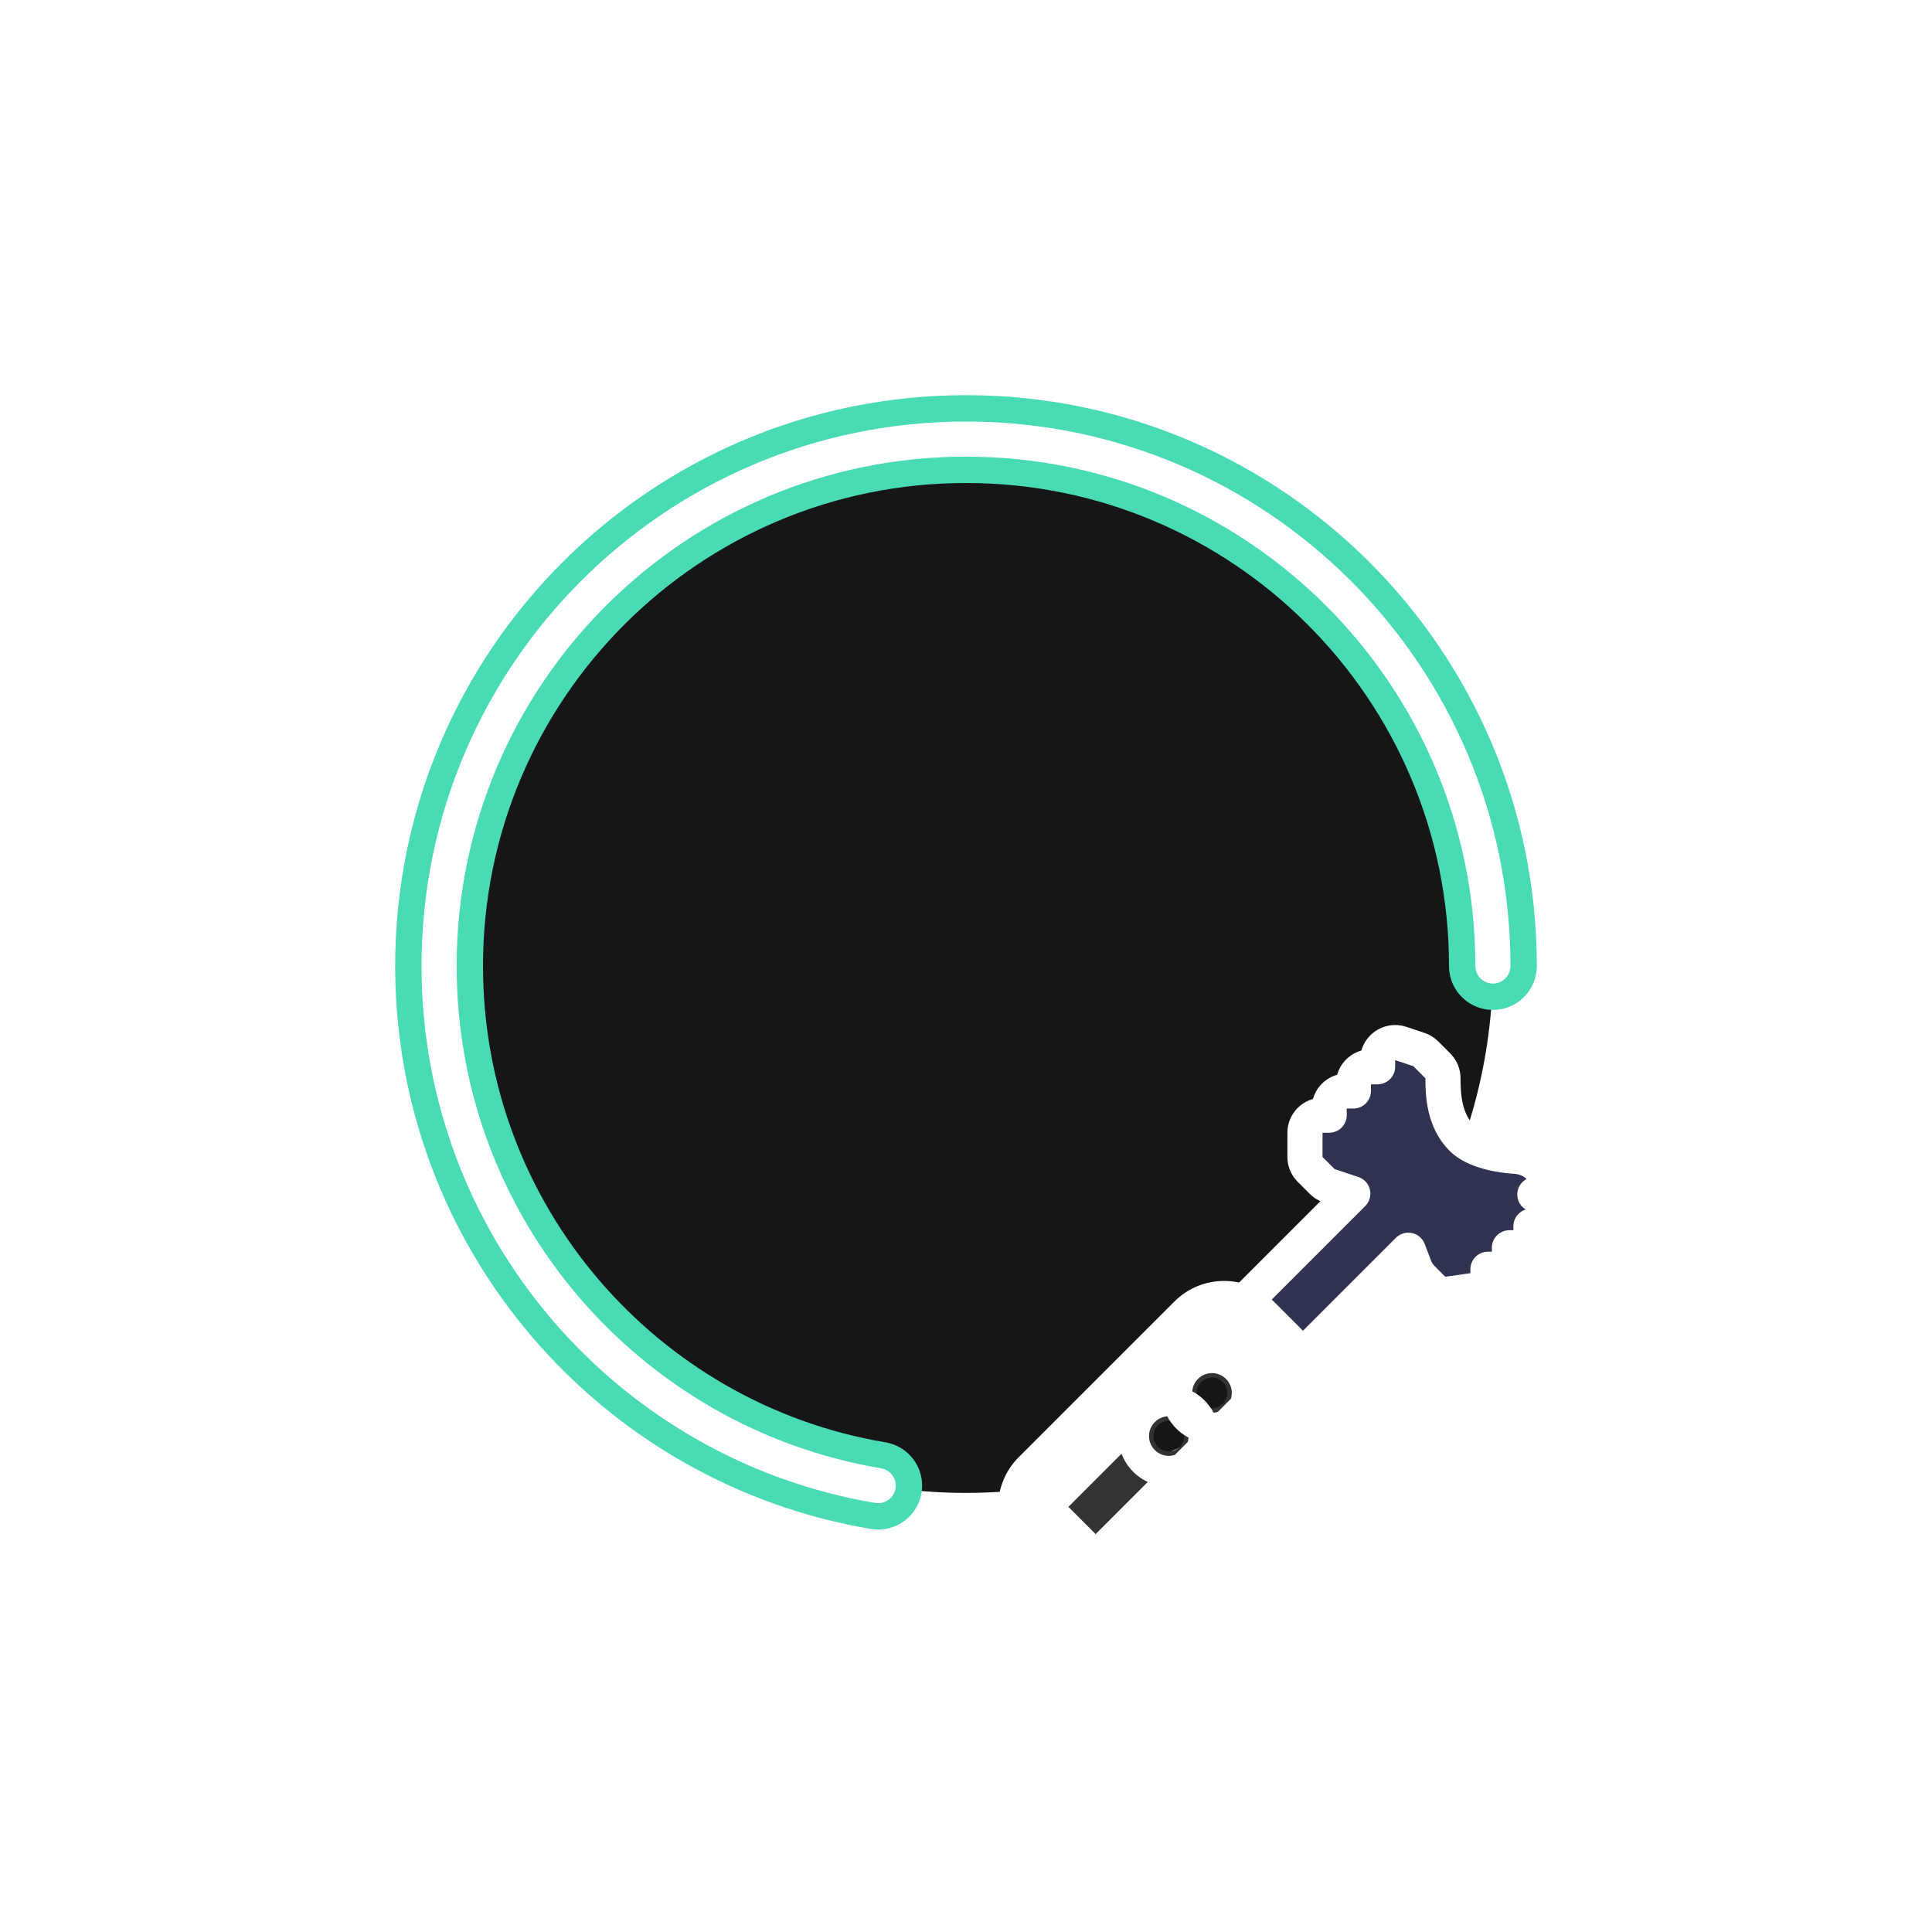 <svg width="110" height="110" viewBox="0 0 110 110" fill="none"
  xmlns="http://www.w3.org/2000/svg"
  xmlns:xlink="http://www.w3.org/1999/xlink">
  <circle cx="55" cy="55" r="30" fill="#161617"/>
  <g filter="url(#filter0_df_701)">
    <path d="M85 55C85 38.431 71.569 25 55 25C38.431 25 25 38.431 25 55C25 69.865 35.811 82.205 50 84.585" stroke="#48DBB4" stroke-width="5" stroke-linecap="round"/>
  </g>
  <g filter="url(#filter1_f_701)">
    <path d="M85 55C85 38.431 71.569 25 55 25C38.431 25 25 38.431 25 55C25 69.865 35.811 82.205 50 84.585" stroke="white" stroke-width="2" stroke-linecap="round"/>
  </g>
  <path d="M84.717 72.49V72.266L84.941 72.266C85.206 72.266 85.46 72.16 85.648 71.973C85.835 71.785 85.941 71.531 85.941 71.266L85.941 71.042L86.165 71.042C86.43 71.042 86.684 70.937 86.872 70.749C87.059 70.562 87.165 70.307 87.165 70.042L87.165 69.819L87.388 69.819C87.653 69.819 87.908 69.713 88.095 69.526C88.283 69.338 88.388 69.084 88.388 68.819L88.388 68.009L87.388 68.009L88.388 68.009C88.388 67.479 88.177 66.97 87.802 66.595L87.645 66.438C87.263 66.056 86.765 65.865 86.281 65.835C85.91 65.812 85.321 65.75 84.722 65.583C84.11 65.413 83.583 65.161 83.243 64.821C82.211 63.789 82.157 62.326 82.157 61.393C82.157 61.127 82.052 60.873 81.865 60.686L81.175 59.996C81.066 59.886 80.932 59.804 80.784 59.755L79.751 59.41C79.446 59.309 79.111 59.36 78.85 59.547C78.589 59.736 78.434 60.037 78.434 60.359V60.737L78.056 60.737C77.504 60.737 77.056 61.185 77.056 61.737L77.056 62.116L76.677 62.116C76.125 62.116 75.677 62.563 75.677 63.116L75.677 63.494L75.299 63.494C75.034 63.494 74.779 63.6 74.592 63.787C74.404 63.975 74.299 64.229 74.299 64.494L74.299 65.873C74.299 66.138 74.404 66.392 74.592 66.58L75.281 67.269C75.391 67.379 75.525 67.462 75.672 67.511L77.023 67.961L70.288 74.696L69.744 75.24C69.354 75.63 69.354 76.264 69.744 76.654L71.521 78.431C71.912 78.822 72.545 78.822 72.936 78.431L73.479 77.887L80.183 71.183L80.531 72.1C80.631 72.364 80.786 72.605 80.987 72.805L81.582 73.401C81.805 73.623 82.119 73.728 82.431 73.683L83.859 73.48C84.351 73.409 84.717 72.987 84.717 72.49Z" fill="#2F3350" stroke="white" stroke-width="2" stroke-linecap="round" stroke-linejoin="round"/>
  <mask id="path-5-outside-1_701" maskUnits="userSpaceOnUse" x="54.845" y="71.274" width="22.627" height="22.627" fill="black">
    <rect fill="white" x="54.845" y="71.274" width="22.627" height="22.627"/>
    <path fill-rule="evenodd" clip-rule="evenodd" d="M68.28 75.516C69.061 74.735 70.327 74.735 71.109 75.516L72.659 77.067C73.44 77.848 73.44 79.114 72.659 79.895L63.795 88.76C63.014 89.541 61.748 89.541 60.967 88.76L59.416 87.209C58.635 86.428 58.635 85.162 59.416 84.381L68.28 75.516ZM69.622 79.923C69.281 80.263 68.729 80.263 68.388 79.923C68.048 79.582 68.048 79.031 68.388 78.69C68.729 78.349 69.281 78.349 69.622 78.69C69.962 79.031 69.962 79.582 69.622 79.923ZM65.932 82.38C66.272 82.72 66.824 82.72 67.165 82.38C67.505 82.039 67.505 81.487 67.165 81.147C66.824 80.806 66.272 80.806 65.932 81.147C65.591 81.487 65.591 82.039 65.932 82.38Z"/>
  </mask>
  <path fill-rule="evenodd" clip-rule="evenodd" d="M68.28 75.516C69.061 74.735 70.327 74.735 71.109 75.516L72.659 77.067C73.44 77.848 73.44 79.114 72.659 79.895L63.795 88.76C63.014 89.541 61.748 89.541 60.967 88.76L59.416 87.209C58.635 86.428 58.635 85.162 59.416 84.381L68.28 75.516ZM69.622 79.923C69.281 80.263 68.729 80.263 68.388 79.923C68.048 79.582 68.048 79.031 68.388 78.69C68.729 78.349 69.281 78.349 69.622 78.69C69.962 79.031 69.962 79.582 69.622 79.923ZM65.932 82.38C66.272 82.72 66.824 82.72 67.165 82.38C67.505 82.039 67.505 81.487 67.165 81.147C66.824 80.806 66.272 80.806 65.932 81.147C65.591 81.487 65.591 82.039 65.932 82.38Z" fill="#333333"/>
  <path d="M68.28 75.516L69.694 76.931L68.28 75.516ZM72.659 79.895L74.073 81.31L72.659 79.895ZM63.795 88.76L62.381 87.346L63.795 88.76ZM59.416 84.381L58.002 82.966L59.416 84.381ZM72.523 74.102C70.961 72.54 68.428 72.54 66.866 74.102L69.694 76.931L69.694 76.931L72.523 74.102ZM74.073 75.653L72.523 74.102L69.694 76.931L71.245 78.481L74.073 75.653ZM74.073 81.31C75.635 79.748 75.635 77.215 74.073 75.653L71.245 78.481L71.245 78.481L74.073 81.31ZM65.209 90.174L74.073 81.31L71.245 78.481L62.381 87.346L65.209 90.174ZM59.552 90.174C61.114 91.736 63.647 91.736 65.209 90.174L62.381 87.346L62.381 87.346L59.552 90.174ZM58.002 88.623L59.552 90.174L62.381 87.346L60.83 85.795L58.002 88.623ZM58.002 82.966C56.44 84.528 56.44 87.061 58.002 88.623L60.83 85.795L60.83 85.795L58.002 82.966ZM66.866 74.102L58.002 82.966L60.83 85.795L69.694 76.931L66.866 74.102ZM66.974 81.337C68.096 82.459 69.914 82.459 71.036 81.337L68.207 78.509C68.648 78.068 69.362 78.068 69.803 78.509L66.974 81.337ZM66.974 77.276C65.853 78.397 65.853 80.216 66.974 81.337L69.803 78.509C70.243 78.949 70.243 79.664 69.803 80.104L66.974 77.276ZM71.036 77.276C69.914 76.154 68.096 76.154 66.974 77.276L69.803 80.104C69.362 80.545 68.648 80.545 68.207 80.104L71.036 77.276ZM71.036 81.337C72.157 80.216 72.157 78.397 71.036 77.276L68.207 80.104C67.767 79.664 67.767 78.949 68.207 78.509L71.036 81.337ZM65.751 80.966C66.191 80.525 66.905 80.525 67.346 80.966L64.517 83.794C65.639 84.916 67.457 84.916 68.579 83.794L65.751 80.966ZM65.751 82.561C65.31 82.12 65.31 81.406 65.751 80.966L68.579 83.794C69.701 82.672 69.701 80.854 68.579 79.733L65.751 82.561ZM67.346 82.561C66.905 83.001 66.191 83.001 65.751 82.561L68.579 79.733C67.457 78.611 65.639 78.611 64.517 79.733L67.346 82.561ZM67.346 80.966C67.787 81.406 67.787 82.12 67.346 82.561L64.517 79.733C63.396 80.854 63.396 82.672 64.517 83.794L67.346 80.966Z" fill="white" mask="url(#path-5-outside-1_701)"/>
  <rect x="40" y="40" width="29" height="29" fill="url(#pattern0)"/>
  <defs>
    <filter id="filter0_df_701" x="0.5" y="0.5" width="109" height="108.586" filterUnits="userSpaceOnUse" color-interpolation-filters="sRGB">
      <feFlood flood-opacity="0" result="BackgroundImageFix"/>
      <feColorMatrix in="SourceAlpha" type="matrix" values="0 0 0 0 0 0 0 0 0 0 0 0 0 0 0 0 0 0 127 0" result="hardAlpha"/>
      <feOffset/>
      <feGaussianBlur stdDeviation="11"/>
      <feComposite in2="hardAlpha" operator="out"/>
      <feColorMatrix type="matrix" values="0 0 0 0 0.08 0 0 0 0 0.896 0 0 0 0 0.063 0 0 0 1 0"/>
      <feBlend mode="normal" in2="BackgroundImageFix" result="effect1_dropShadow_701"/>
      <feBlend mode="normal" in="SourceGraphic" in2="effect1_dropShadow_701" result="shape"/>
      <feGaussianBlur stdDeviation="1" result="effect2_foregroundBlur_701"/>
    </filter>
    <filter id="filter1_f_701" x="22" y="22" width="66" height="65.585" filterUnits="userSpaceOnUse" color-interpolation-filters="sRGB">
      <feFlood flood-opacity="0" result="BackgroundImageFix"/>
      <feBlend mode="normal" in="SourceGraphic" in2="BackgroundImageFix" result="shape"/>
      <feGaussianBlur stdDeviation="1" result="effect1_foregroundBlur_701"/>
    </filter>
    <pattern id="pattern0" patternContentUnits="objectBoundingBox" width="1" height="1">
      <use xlink:href="#image0_701" transform="translate(0 -0.005) scale(0.002)"/>
    </pattern>

  </defs>
</svg>
